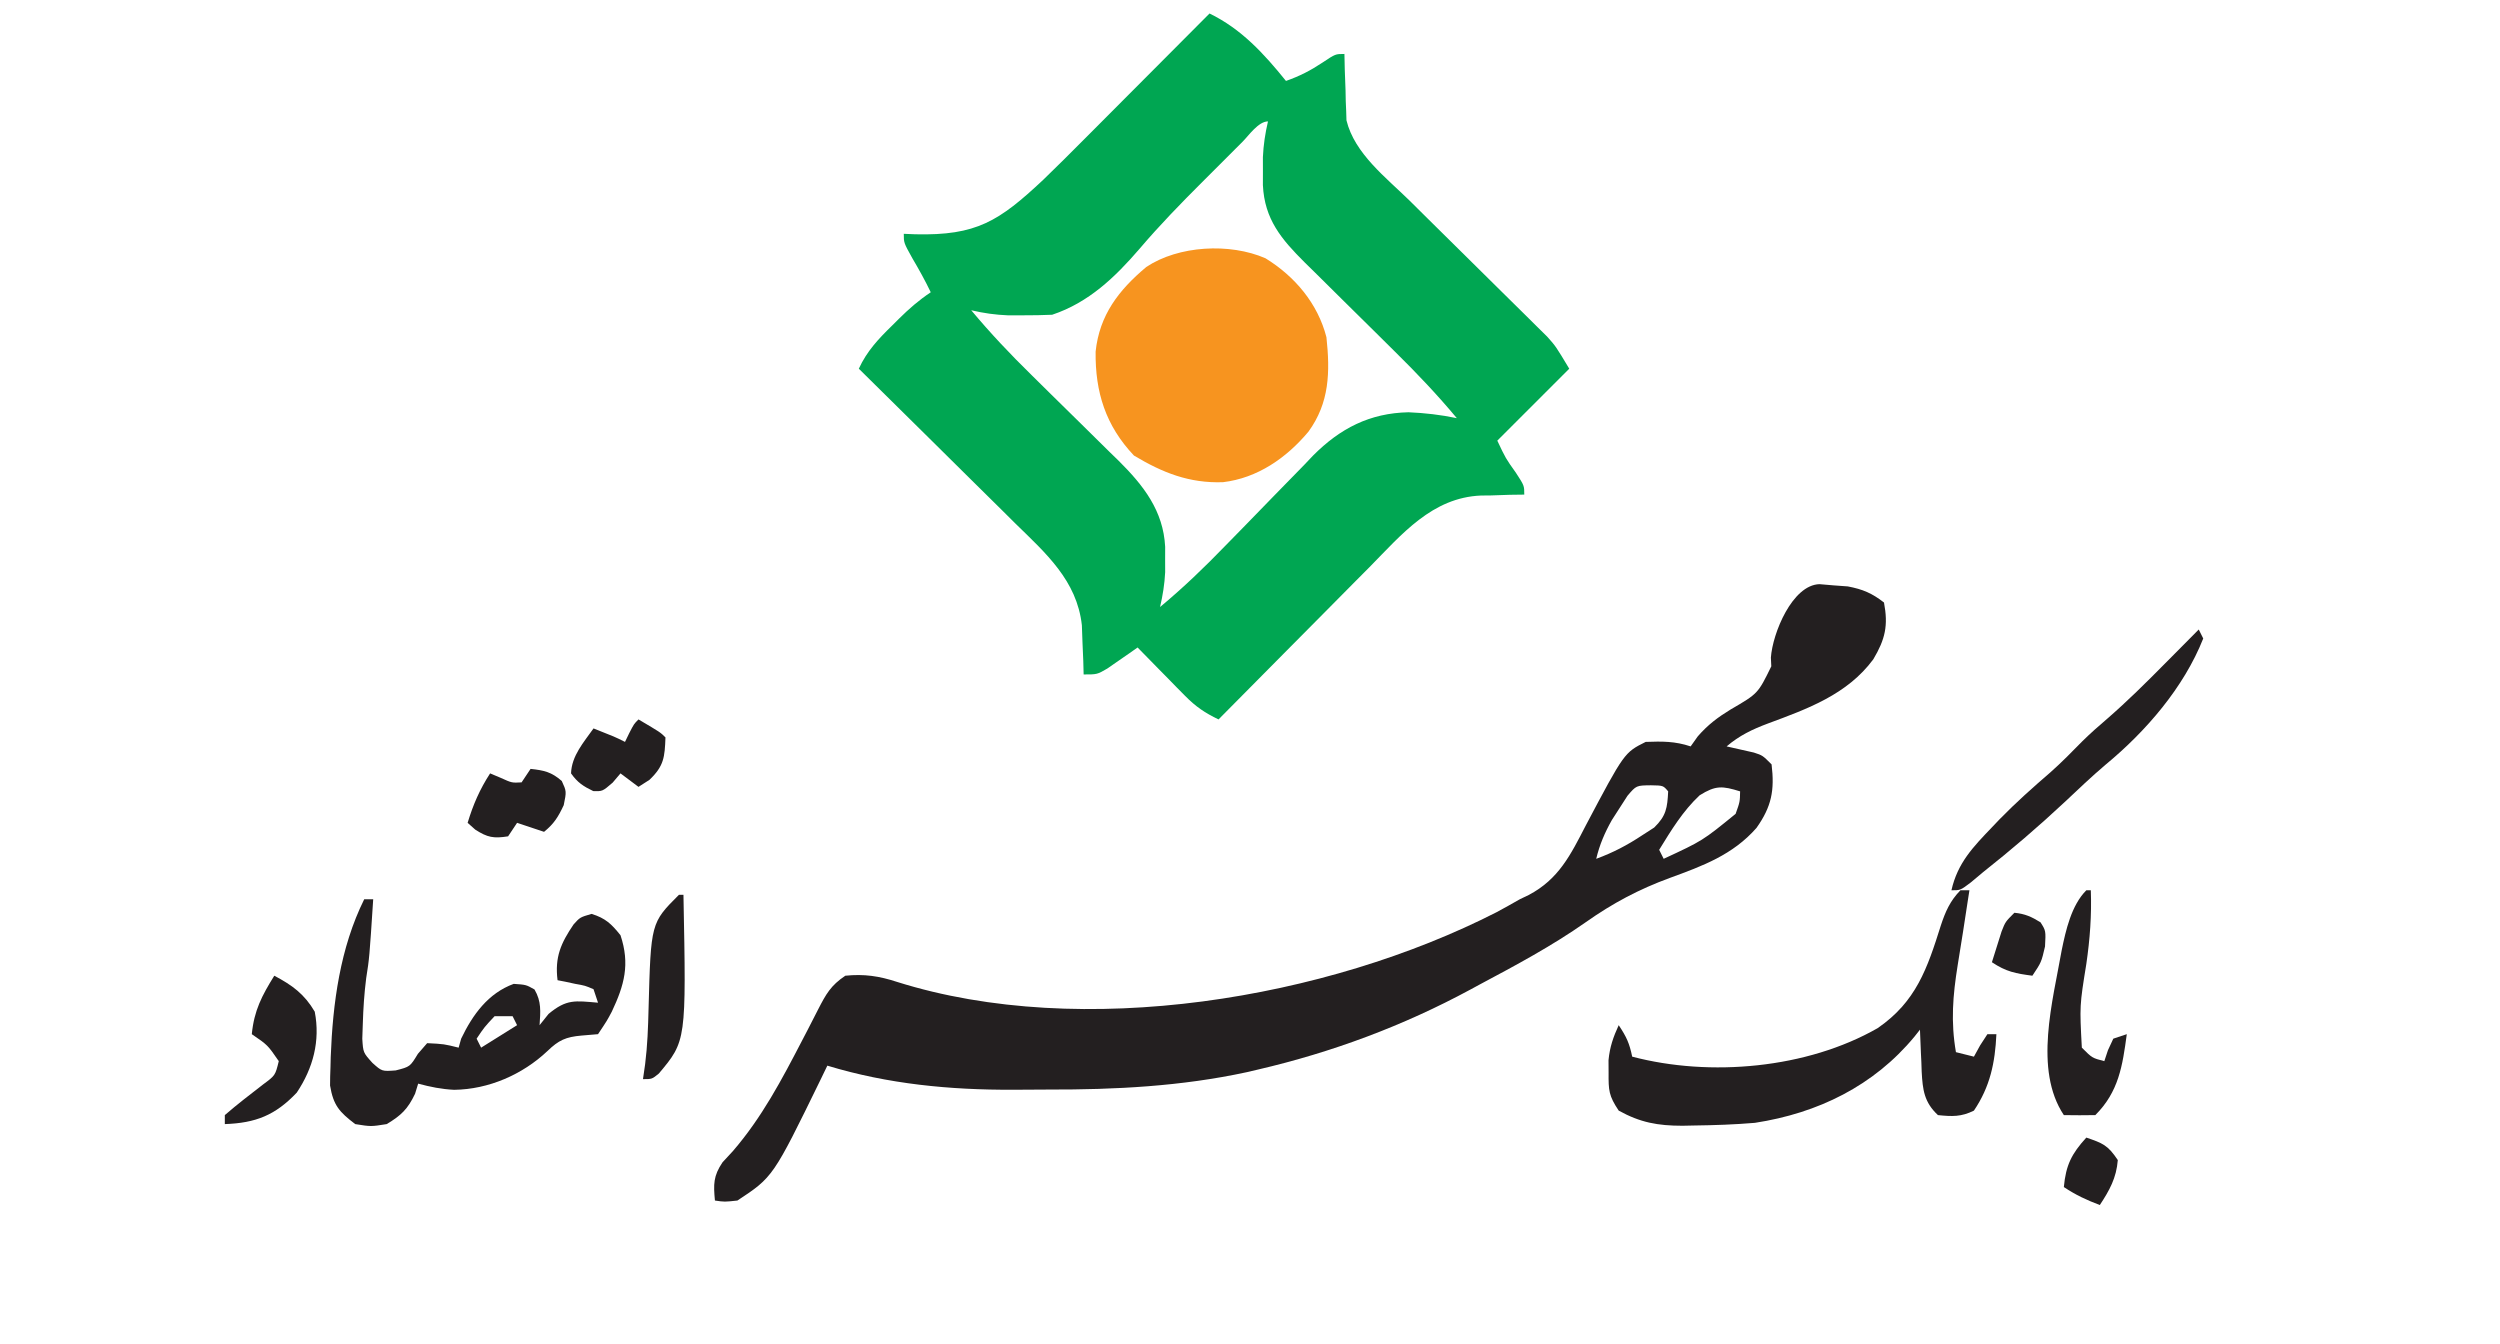 <?xml version="1.0" encoding="UTF-8"?>
<svg version="1.1" xmlns="http://www.w3.org/2000/svg" width="556" height="299">
<path d="M0 0 C7.092 3.451 12.093 8.925 17 15 C20.072 13.916 22.457 12.695 25.188 10.875 C28 9 28 9 30 9 C30.026 10.158 30.052 11.315 30.078 12.508 C30.134 14.047 30.192 15.586 30.25 17.125 C30.264 17.886 30.278 18.646 30.293 19.43 C30.325 20.177 30.357 20.925 30.391 21.695 C30.422 22.716 30.422 22.716 30.454 23.758 C32.259 31.172 39.259 36.481 44.473 41.598 C45.877 42.991 47.282 44.384 48.687 45.778 C51.141 48.21 53.602 50.636 56.062 53.062 C59.004 55.963 61.944 58.865 64.877 61.775 C66.7 63.583 68.527 65.386 70.359 67.184 C71.187 68.005 72.015 68.826 72.867 69.672 C73.595 70.389 74.322 71.106 75.072 71.845 C77 74 77 74 80 79 C74.72 84.28 69.44 89.56 64 95 C65.863 98.947 65.863 98.947 68.125 102.125 C70 105 70 105 70 107 C68.938 107.014 67.876 107.028 66.781 107.043 C65.354 107.09 63.927 107.138 62.5 107.188 C61.804 107.193 61.108 107.199 60.391 107.205 C49.516 107.658 42.806 115.78 35.594 123.113 C34.619 124.093 33.644 125.073 32.669 126.051 C30.124 128.608 27.588 131.173 25.054 133.74 C22.458 136.367 19.854 138.985 17.25 141.604 C12.158 146.727 7.076 151.861 2 157 C-1.014 155.557 -3.105 154.134 -5.453 151.742 C-6.072 151.117 -6.691 150.492 -7.328 149.848 C-8.279 148.871 -8.279 148.871 -9.25 147.875 C-9.9 147.216 -10.549 146.558 -11.219 145.879 C-12.817 144.257 -14.411 142.631 -16 141 C-16.615 141.433 -17.23 141.866 -17.863 142.312 C-18.672 142.869 -19.48 143.426 -20.312 144 C-21.113 144.557 -21.914 145.114 -22.738 145.688 C-25 147 -25 147 -28 147 C-28.026 146.01 -28.052 145.02 -28.078 144 C-28.134 142.667 -28.192 141.333 -28.25 140 C-28.296 138.701 -28.343 137.401 -28.391 136.062 C-29.489 126.091 -36.426 120.035 -43.234 113.375 C-44.238 112.378 -45.242 111.381 -46.244 110.383 C-48.866 107.776 -51.499 105.182 -54.135 102.59 C-56.83 99.936 -59.514 97.27 -62.199 94.605 C-67.455 89.392 -72.723 84.192 -78 79 C-76.187 75.07 -73.632 72.368 -70.562 69.375 C-70.072 68.885 -69.582 68.395 -69.076 67.891 C-66.811 65.653 -64.658 63.772 -62 62 C-63.258 59.38 -64.652 56.878 -66.125 54.375 C-68 51 -68 51 -68 49 C-67.154 49.035 -66.309 49.07 -65.438 49.105 C-51.819 49.43 -46.807 46.188 -37 37 C-33.938 34.047 -30.928 31.046 -27.93 28.027 C-27.123 27.219 -26.315 26.41 -25.484 25.577 C-22.945 23.033 -20.41 20.485 -17.875 17.938 C-16.138 16.196 -14.401 14.454 -12.664 12.713 C-8.44 8.478 -4.219 4.24 0 0 Z M7.336 28.531 C6.866 29.001 6.395 29.47 5.911 29.953 C4.909 30.954 3.909 31.957 2.91 32.96 C1.406 34.469 -0.103 35.973 -1.613 37.477 C-6.417 42.277 -11.128 47.119 -15.533 52.294 C-21.009 58.661 -26.889 64.296 -35 67 C-37.123 67.095 -39.25 67.13 -41.375 67.125 C-43.057 67.129 -43.057 67.129 -44.773 67.133 C-47.643 67.015 -50.212 66.658 -53 66 C-48.751 71.088 -44.292 75.805 -39.555 80.438 C-38.134 81.841 -36.713 83.245 -35.293 84.648 C-33.08 86.831 -30.865 89.01 -28.644 91.185 C-26.482 93.304 -24.33 95.432 -22.18 97.562 C-21.519 98.204 -20.859 98.846 -20.178 99.508 C-14.667 104.988 -10.274 110.599 -9.867 118.621 C-9.87 119.551 -9.872 120.48 -9.875 121.438 C-9.871 122.828 -9.871 122.828 -9.867 124.246 C-9.997 126.929 -10.402 129.386 -11 132 C-5.838 127.703 -1.11 123.167 3.551 118.336 C4.986 116.869 6.421 115.403 7.857 113.938 C10.09 111.656 12.317 109.37 14.531 107.071 C16.69 104.833 18.869 102.614 21.051 100.398 C21.699 99.716 22.347 99.034 23.015 98.331 C29.032 92.279 35.618 88.87 44.25 88.688 C47.89 88.843 51.429 89.248 55 90 C50.671 84.815 46.115 80.007 41.301 75.273 C39.83 73.815 38.359 72.357 36.889 70.898 C34.593 68.628 32.296 66.358 29.996 64.092 C27.76 61.886 25.53 59.674 23.301 57.461 C22.613 56.787 21.926 56.113 21.217 55.418 C15.98 50.209 12.223 45.761 11.867 38.16 C11.87 37.138 11.872 36.116 11.875 35.062 C11.871 33.533 11.871 33.533 11.867 31.973 C11.991 29.204 12.375 26.695 13 24 C10.865 24 8.687 27.182 7.336 28.531 Z " fill="#00A652" transform="translate(269,3)"/>
<path d="M0 0 C1.045 0.089 2.091 0.178 3.168 0.27 C4.206 0.346 5.243 0.422 6.312 0.5 C9.641 1.137 11.683 2.005 14.355 4.082 C15.327 9.207 14.632 12.236 11.98 16.707 C6.191 24.538 -2.621 27.713 -11.467 30.991 C-14.948 32.296 -17.806 33.664 -20.645 36.082 C-17.617 36.766 -17.617 36.766 -14.59 37.449 C-12.645 38.082 -12.645 38.082 -10.645 40.082 C-9.95 45.838 -10.633 49.461 -14.004 54.211 C-19.252 60.196 -25.982 62.668 -33.27 65.332 C-40.183 67.864 -45.955 70.944 -51.962 75.174 C-59.493 80.464 -67.531 84.761 -75.645 89.082 C-76.636 89.62 -76.636 89.62 -77.647 90.168 C-92.561 98.225 -108.385 104.116 -124.895 107.957 C-126.114 108.244 -126.114 108.244 -127.358 108.536 C-141.907 111.682 -156.637 112.435 -171.476 112.398 C-174.077 112.395 -176.678 112.418 -179.279 112.443 C-193.358 112.496 -207.131 111.19 -220.645 107.082 C-221.406 108.658 -221.406 108.658 -222.184 110.266 C-232.724 131.858 -232.724 131.858 -240.645 137.082 C-243.52 137.395 -243.52 137.395 -245.645 137.082 C-245.98 133.475 -246.016 131.632 -243.957 128.582 C-243.194 127.757 -242.431 126.932 -241.645 126.082 C-235.19 118.598 -230.774 110.196 -226.25 101.48 C-225.847 100.708 -225.444 99.935 -225.029 99.139 C-224.245 97.628 -223.468 96.112 -222.701 94.591 C-220.946 91.187 -219.888 89.245 -216.645 87.082 C-212.442 86.653 -209.103 87.16 -205.145 88.457 C-163.983 101.423 -109.589 92.255 -71.814 72.96 C-70.073 72.034 -68.359 71.058 -66.645 70.082 C-65.993 69.769 -65.34 69.456 -64.669 69.134 C-57.975 65.612 -55.34 60.201 -51.957 53.645 C-43.388 37.454 -43.388 37.454 -38.645 35.082 C-34.971 34.948 -32.146 34.915 -28.645 36.082 C-27.861 34.978 -27.861 34.978 -27.062 33.852 C-24.801 31.261 -22.638 29.636 -19.721 27.85 C-13.673 24.339 -13.673 24.339 -10.707 18.27 C-10.753 17.312 -10.753 17.312 -10.801 16.336 C-10.425 10.916 -6.05 0.188 0 0 Z M-42.691 47.059 C-43.253 47.933 -43.815 48.807 -44.395 49.707 C-44.978 50.615 -45.562 51.522 -46.164 52.457 C-47.745 55.261 -48.901 57.944 -49.645 61.082 C-45.91 59.712 -42.708 58.034 -39.395 55.832 C-38.523 55.27 -37.652 54.708 -36.754 54.129 C-34.077 51.531 -33.827 49.751 -33.645 46.082 C-34.746 44.775 -34.746 44.775 -37.473 44.73 C-40.733 44.765 -40.733 44.765 -42.691 47.059 Z M-26.645 46.957 C-30.37 50.436 -32.992 54.765 -35.645 59.082 C-35.315 59.742 -34.985 60.402 -34.645 61.082 C-25.983 57.061 -25.983 57.061 -18.645 51.082 C-17.689 48.411 -17.689 48.411 -17.645 46.082 C-21.608 44.855 -23.06 44.717 -26.645 46.957 Z " fill="#231F20" transform="translate(404.645,129.918)"/>
<path d="M0 0 C6.569 4.039 11.65 10.099 13.562 17.562 C14.389 25.309 14.248 32.125 9.562 38.562 C4.658 44.42 -1.776 48.891 -9.445 49.801 C-16.943 50.064 -22.877 47.699 -29.25 43.875 C-35.549 37.216 -37.882 29.77 -37.773 20.766 C-36.919 12.616 -32.625 7.075 -26.5 1.938 C-19.349 -2.83 -7.934 -3.461 0 0 Z " fill="#F7941F" transform="translate(281.438,57.438)"/>
<path d="M0 0 C0.66 0 1.32 0 2 0 C1.818 1.164 1.818 1.164 1.633 2.352 C1.278 4.637 0.928 6.924 0.582 9.211 C0.2 11.698 -0.198 14.182 -0.613 16.664 C-1.699 23.441 -2.168 29.223 -1 36 C0.98 36.495 0.98 36.495 3 37 C3.454 36.175 3.908 35.35 4.375 34.5 C4.911 33.675 5.447 32.85 6 32 C6.66 32 7.32 32 8 32 C7.706 38.346 6.608 43.663 3 49 C0.171 50.414 -1.874 50.319 -5 50 C-8.061 47.15 -8.401 44.401 -8.619 40.316 C-8.642 39.634 -8.664 38.953 -8.688 38.25 C-8.722 37.553 -8.756 36.855 -8.791 36.137 C-8.873 34.425 -8.938 32.713 -9 31 C-9.401 31.508 -9.802 32.016 -10.215 32.539 C-19.248 43.477 -31.691 49.566 -45.707 51.719 C-50.223 52.104 -54.719 52.251 -59.25 52.312 C-60.528 52.339 -60.528 52.339 -61.832 52.366 C-67.307 52.359 -71.182 51.665 -76 49 C-78.219 45.671 -78.271 44.512 -78.25 40.625 C-78.255 39.689 -78.26 38.753 -78.266 37.789 C-77.986 34.857 -77.221 32.666 -76 30 C-74.254 32.619 -73.613 34.038 -73 37 C-55.685 41.563 -34.125 39.656 -18.41 30.66 C-9.848 24.762 -7.371 17.404 -4.359 7.828 C-3.351 4.767 -2.297 2.346 0 0 Z " fill="#231F20" transform="translate(436,198)"/>
<path d="M0 0 C0.66 0 1.32 0 2 0 C1.149 13.057 1.149 13.057 0.438 17.562 C0.005 20.959 -0.206 24.266 -0.312 27.688 C-0.35 28.784 -0.387 29.881 -0.426 31.012 C-0.235 34.098 -0.235 34.098 1.832 36.391 C3.952 38.289 3.952 38.289 7 38.062 C10.198 37.245 10.198 37.245 11.938 34.375 C12.618 33.591 13.299 32.807 14 32 C17.75 32.188 17.75 32.188 21 33 C21.186 32.34 21.371 31.68 21.562 31 C24.128 25.646 27.572 20.887 33.25 18.812 C36 19 36 19 37.875 20.062 C39.441 22.759 39.204 24.941 39 28 C39.66 27.175 40.32 26.35 41 25.5 C45.024 22.147 46.907 22.568 52 23 C51.505 21.515 51.505 21.515 51 20 C49.126 19.198 49.126 19.198 46.938 18.812 C45.837 18.575 45.837 18.575 44.715 18.332 C44.149 18.222 43.583 18.113 43 18 C42.356 12.849 43.747 9.749 46.57 5.586 C48 4 48 4 50.562 3.25 C53.66 4.203 54.987 5.484 57 8 C59.142 14.425 57.855 19.085 55.07 24.984 C54 27 54 27 52 30 C50.783 30.103 49.566 30.206 48.312 30.312 C44.829 30.618 43.26 31.327 40.75 33.75 C35.206 38.991 27.664 42.274 20 42.375 C17.219 42.238 14.684 41.731 12 41 C11.773 41.742 11.546 42.485 11.312 43.25 C9.683 46.665 8.243 48.054 5 50 C1.5 50.562 1.5 50.562 -2 50 C-5.524 47.306 -6.859 45.852 -7.594 41.426 C-7.593 40.054 -7.56 38.683 -7.5 37.312 C-7.482 36.576 -7.465 35.839 -7.446 35.08 C-6.996 23.102 -5.363 10.834 0 0 Z M29 26 C26.731 28.419 26.731 28.419 25 31 C25.33 31.66 25.66 32.32 26 33 C29.96 30.525 29.96 30.525 34 28 C33.67 27.34 33.34 26.68 33 26 C31.68 26 30.36 26 29 26 Z " fill="#231F20" transform="translate(81,200)"/>
<path d="M0 0 C0.495 0.99 0.495 0.99 1 2 C-3.316 12.896 -11.721 22.63 -20.684 30.035 C-23.831 32.705 -26.808 35.546 -29.812 38.375 C-35.673 43.861 -41.705 49.015 -48 54 C-48.886 54.741 -49.771 55.482 -50.684 56.246 C-53 58 -53 58 -55 58 C-53.63 51.913 -50.189 48.376 -46 44 C-45.428 43.399 -44.855 42.799 -44.266 42.18 C-40.667 38.498 -36.868 35.109 -32.969 31.75 C-30.493 29.549 -28.191 27.205 -25.873 24.84 C-24.078 23.077 -22.227 21.44 -20.312 19.809 C-15.84 15.92 -11.664 11.777 -7.5 7.562 C-6.773 6.831 -6.046 6.099 -5.297 5.346 C-3.529 3.566 -1.763 1.784 0 0 Z " fill="#231F20" transform="translate(489,140)"/>
<path d="M0 0 C0.33 0 0.66 0 1 0 C1.197 5.601 0.805 10.823 0 16.375 C-1.499 25.674 -1.499 25.674 -1 35 C1.303 37.305 1.303 37.305 4 38 C4.268 37.196 4.536 36.391 4.812 35.562 C5.204 34.717 5.596 33.871 6 33 C7.485 32.505 7.485 32.505 9 32 C8.044 39.071 7.207 44.793 2 50 C-0.333 50.041 -2.667 50.042 -5 50 C-11.74 39.89 -7.441 24.564 -5.479 13.337 C-4.57 8.903 -3.319 3.319 0 0 Z " fill="#231F20" transform="translate(464,198)"/>
<path d="M0 0 C3.995 2.108 6.695 4.072 9 8 C10.252 14.5 8.641 20.549 5 26 C0.223 31.041 -4.143 32.755 -11 33 C-11 32.34 -11 31.68 -11 31 C-8.252 28.614 -5.379 26.421 -2.504 24.191 C0.221 22.179 0.221 22.179 1 19 C-1.471 15.413 -1.471 15.413 -5 13 C-4.485 7.719 -2.745 4.428 0 0 Z " fill="#231F20" transform="translate(61,217)"/>
<path d="M0 0 C3.002 0.325 4.635 0.682 6.938 2.688 C8 5 8 5 7.375 8.062 C6.141 10.698 5.22 12.184 3 14 C1.02 13.34 -0.96 12.68 -3 12 C-3.99 13.485 -3.99 13.485 -5 15 C-8.198 15.505 -9.579 15.273 -12.312 13.5 C-12.869 13.005 -13.426 12.51 -14 12 C-12.775 7.947 -11.301 4.556 -9 1 C-8.216 1.33 -7.433 1.66 -6.625 2 C-4.157 3.119 -4.157 3.119 -2 3 C-1.34 2.01 -0.68 1.02 0 0 Z " fill="#231F20" transform="translate(118,171)"/>
<path d="M0 0 C4.875 2.875 4.875 2.875 6 4 C5.835 8.383 5.675 10.358 2.438 13.438 C1.231 14.211 1.231 14.211 0 15 C-1.32 14.01 -2.64 13.02 -4 12 C-4.577 12.681 -5.155 13.361 -5.75 14.062 C-8 16 -8 16 -10.062 15.938 C-12.284 14.863 -13.573 14.027 -15 12 C-14.864 8.069 -12.193 5.112 -10 2 C-5.25 3.875 -5.25 3.875 -3 5 C-2.691 4.361 -2.381 3.721 -2.062 3.062 C-1 1 -1 1 0 0 Z " fill="#231F20" transform="translate(142,160)"/>
<path d="M0 0 C0.33 0 0.66 0 1 0 C1.631 32.486 1.631 32.486 -4.477 39.758 C-6 41 -6 41 -8 41 C-7.841 39.894 -7.683 38.788 -7.52 37.648 C-7.003 33.539 -6.861 29.473 -6.76 25.335 C-6.249 6.249 -6.249 6.249 0 0 Z " fill="#231F20" transform="translate(151,199)"/>
<path d="M0 0 C3.653 1.25 4.781 1.671 7 5 C6.686 8.976 5.168 11.702 3 15 C0.028 13.875 -2.334 12.777 -5 11 C-4.547 6.126 -3.291 3.61 0 0 Z " fill="#231F20" transform="translate(464,253)"/>
<path d="M0 0 C2.35 0.227 3.812 0.883 5.812 2.125 C7 4 7 4 6.812 7.5 C6 11 6 11 4 14 C0.265 13.502 -1.812 13.125 -5 11 C-4.549 9.539 -4.089 8.082 -3.625 6.625 C-3.37 5.813 -3.115 5.001 -2.852 4.164 C-2 2 -2 2 0 0 Z " fill="#231F20" transform="translate(448,203)"/>
</svg>
